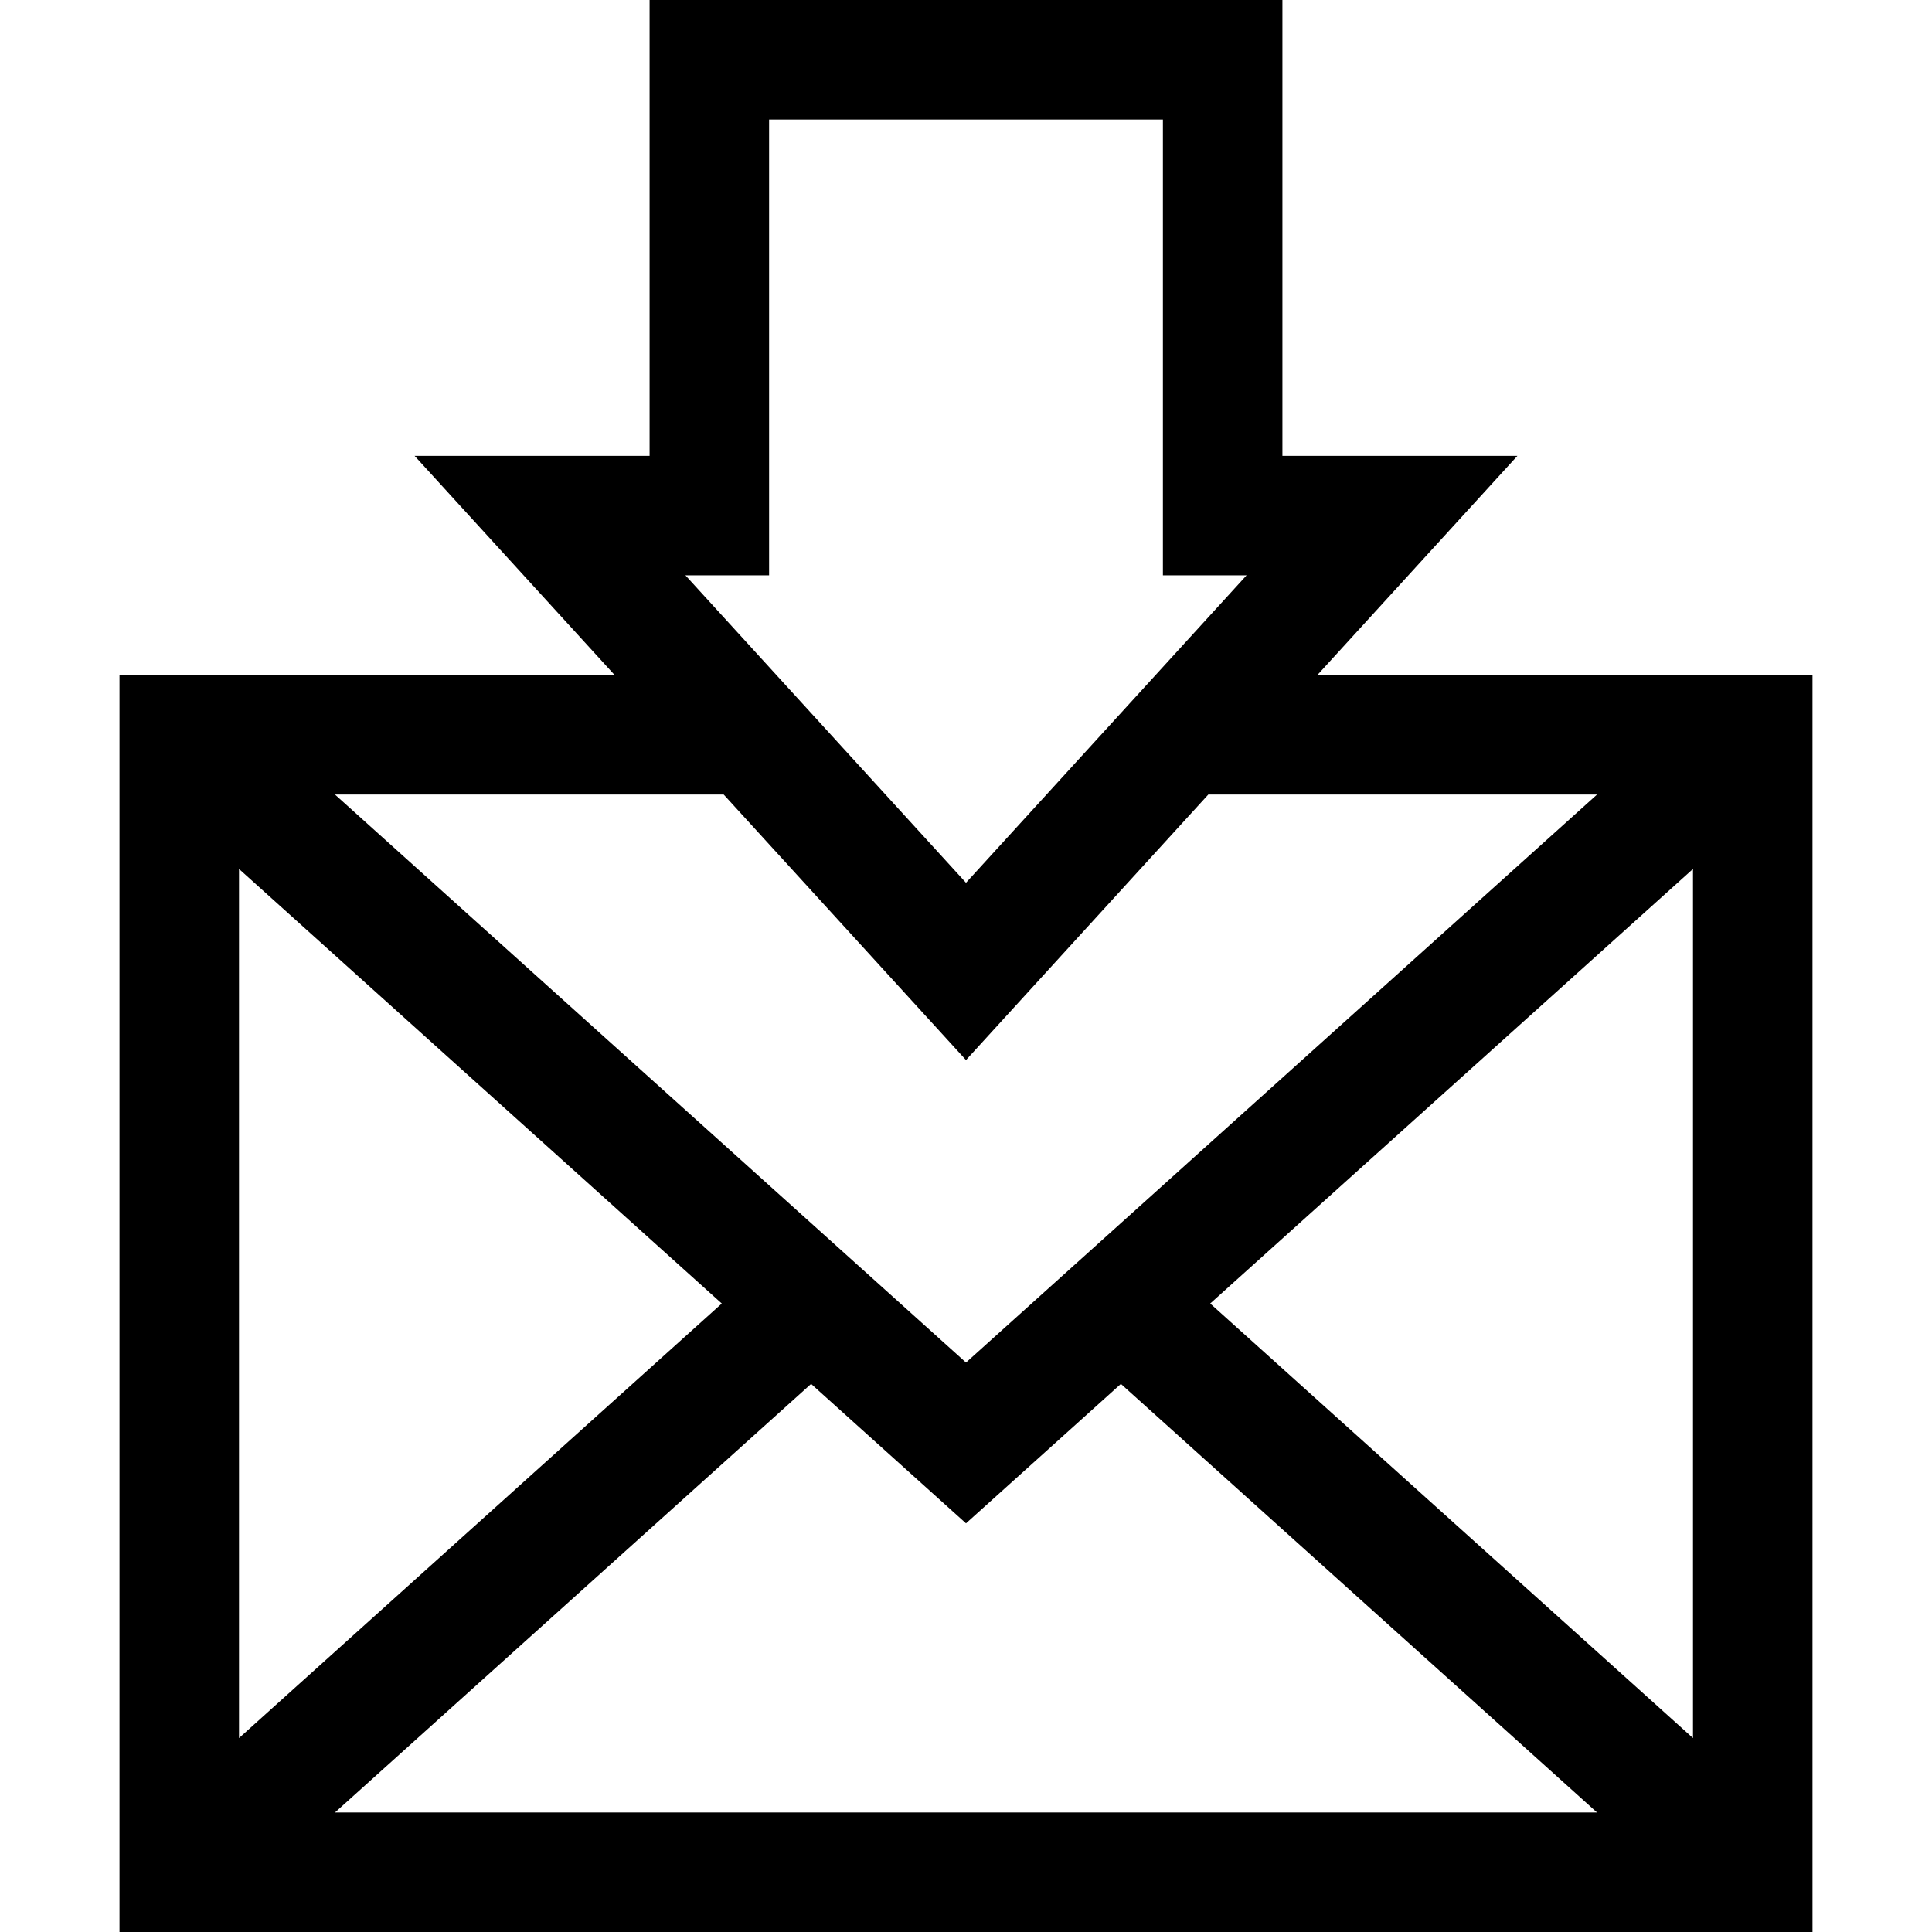 <?xml version="1.0" encoding="iso-8859-1"?>
<!-- Generator: Adobe Illustrator 19.0.0, SVG Export Plug-In . SVG Version: 6.00 Build 0)  -->
<svg version="1.1" id="Capa_1" xmlns="http://www.w3.org/2000/svg" xmlns:xlink="http://www.w3.org/1999/xlink" x="0px" y="0px"
	 viewBox="0 0 485 485" style="enable-background:new 0 0 485 485;" xml:space="preserve">
<g>
	<path d="M330.707,169.458l50.22-55.028H321.93V0H163.07v114.43h-58.997l50.22,55.028H30V485h425V169.458H330.707z M181.194,327.229
		L60,436.317V218.141L181.194,327.229z M203.615,347.41l38.885,35l38.884-35L400.914,455H84.086L203.615,347.41z M303.805,327.229
		L425,218.141v218.176L303.805,327.229z M193.07,30h98.859v114.43h21.003L242.5,221.607l-70.433-77.177h21.003V30z M242.5,266.111
		l60.829-66.653h97.585L242.5,342.047L84.086,199.458h97.585L242.5,266.111z"/>
</g>
<g>
</g>
<g>
</g>
<g>
</g>
<g>
</g>
<g>
</g>
<g>
</g>
<g>
</g>
<g>
</g>
<g>
</g>
<g>
</g>
<g>
</g>
<g>
</g>
<g>
</g>
<g>
</g>
<g>
</g>
</svg>

